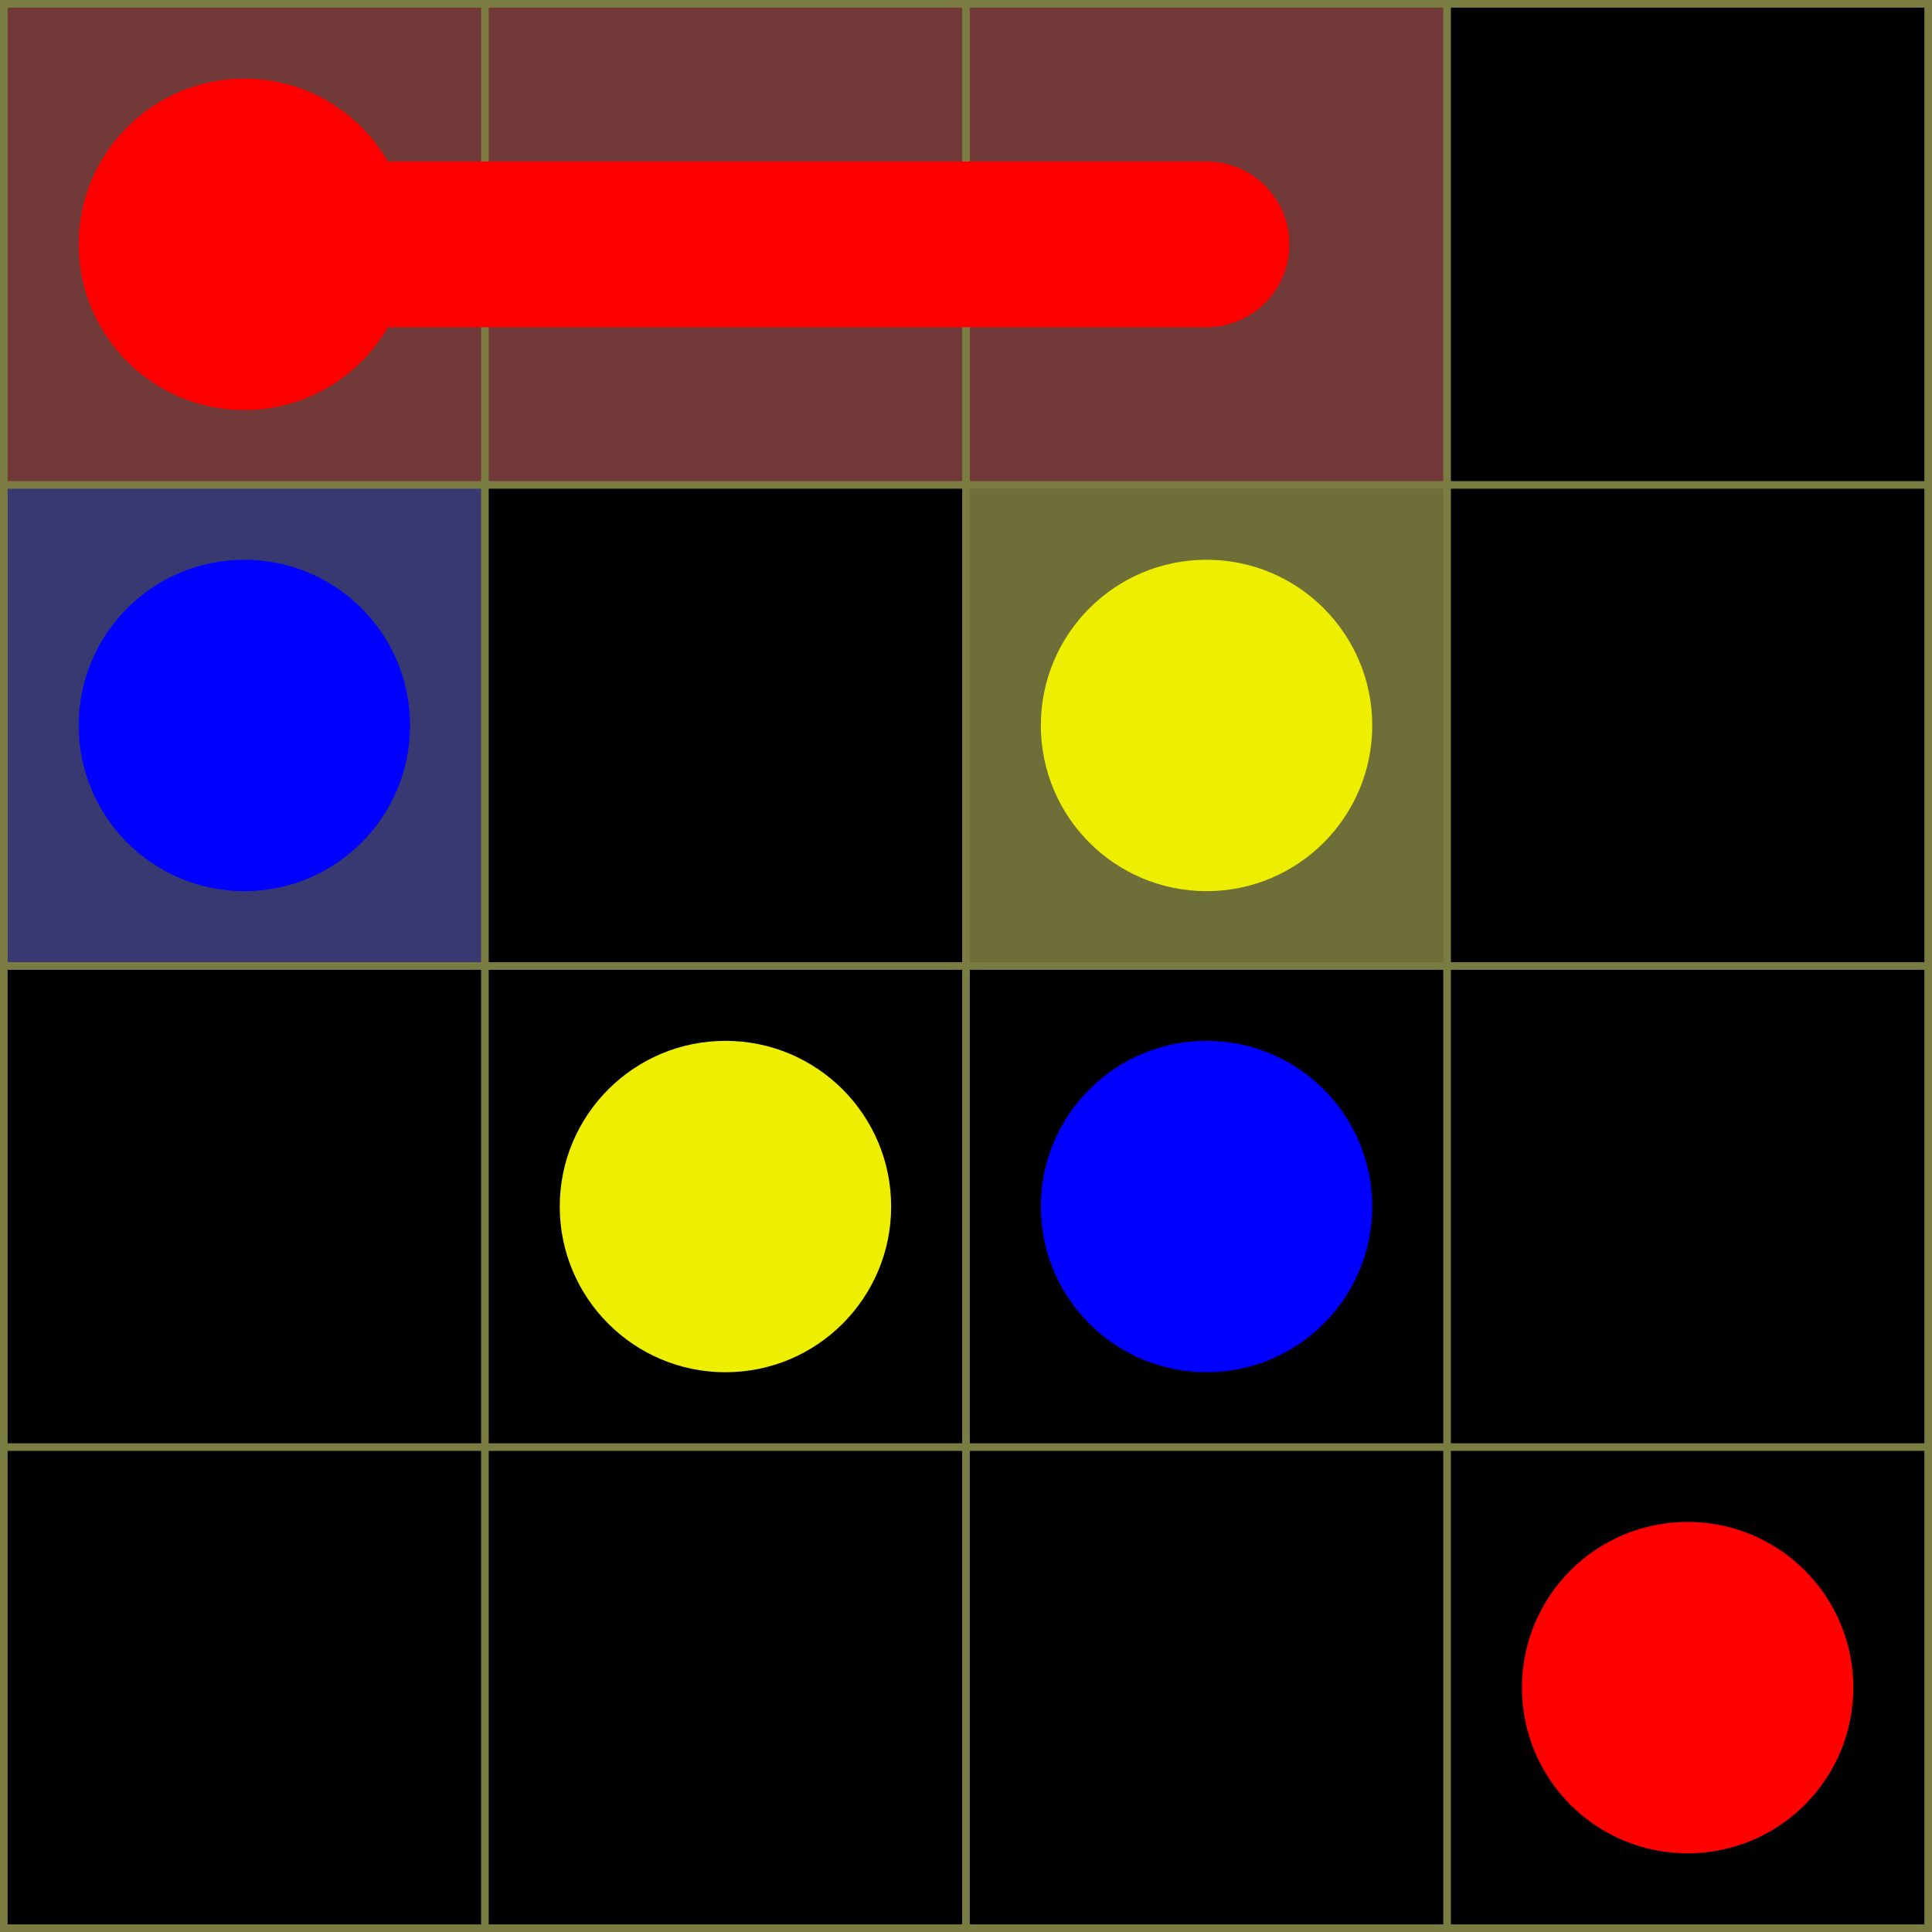 <svg xmlns="http://www.w3.org/2000/svg" width="253" height="253">
  <rect width="253" height="253" style="fill: #7b7c41;" />
  <rect x="1" y="1" width="62" height="62" style="fill: #723939;" />
  <circle cx="32" cy="32" r="21.7" style="fill: #ff0000;" />
  <rect x="64" y="1" width="62" height="62" style="fill: #723939;" />
  <rect x="127" y="1" width="62" height="62" style="fill: #723939;" />
  <rect x="190" y="1" width="62" height="62" style="fill: #000000;" />
  <rect x="1" y="64" width="62" height="62" style="fill: #393972;" />
  <circle cx="32" cy="95" r="21.7" style="fill: #0000ff;" />
  <rect x="64" y="64" width="62" height="62" style="fill: #000000;" />
  <rect x="127" y="64" width="62" height="62" style="fill: #6e6e39;" />
  <circle cx="158" cy="95" r="21.7" style="fill: #eeee00;" />
  <rect x="190" y="64" width="62" height="62" style="fill: #000000;" />
  <rect x="1" y="127" width="62" height="62" style="fill: #000000;" />
  <rect x="64" y="127" width="62" height="62" style="fill: #000000;" />
  <circle cx="95" cy="158" r="21.7" style="fill: #eeee00;" />
  <rect x="127" y="127" width="62" height="62" style="fill: #000000;" />
  <circle cx="158" cy="158" r="21.7" style="fill: #0000ff;" />
  <rect x="190" y="127" width="62" height="62" style="fill: #000000;" />
  <rect x="1" y="190" width="62" height="62" style="fill: #000000;" />
  <rect x="64" y="190" width="62" height="62" style="fill: #000000;" />
  <rect x="127" y="190" width="62" height="62" style="fill: #000000;" />
  <rect x="190" y="190" width="62" height="62" style="fill: #000000;" />
  <circle cx="221" cy="221" r="21.7" style="fill: #ff0000;" />
  <path d="M 158,32 h -63 h -63  " style="stroke: #ff0000; stroke-width: 21.7; fill: none; stroke-linecap: round" />
</svg>
